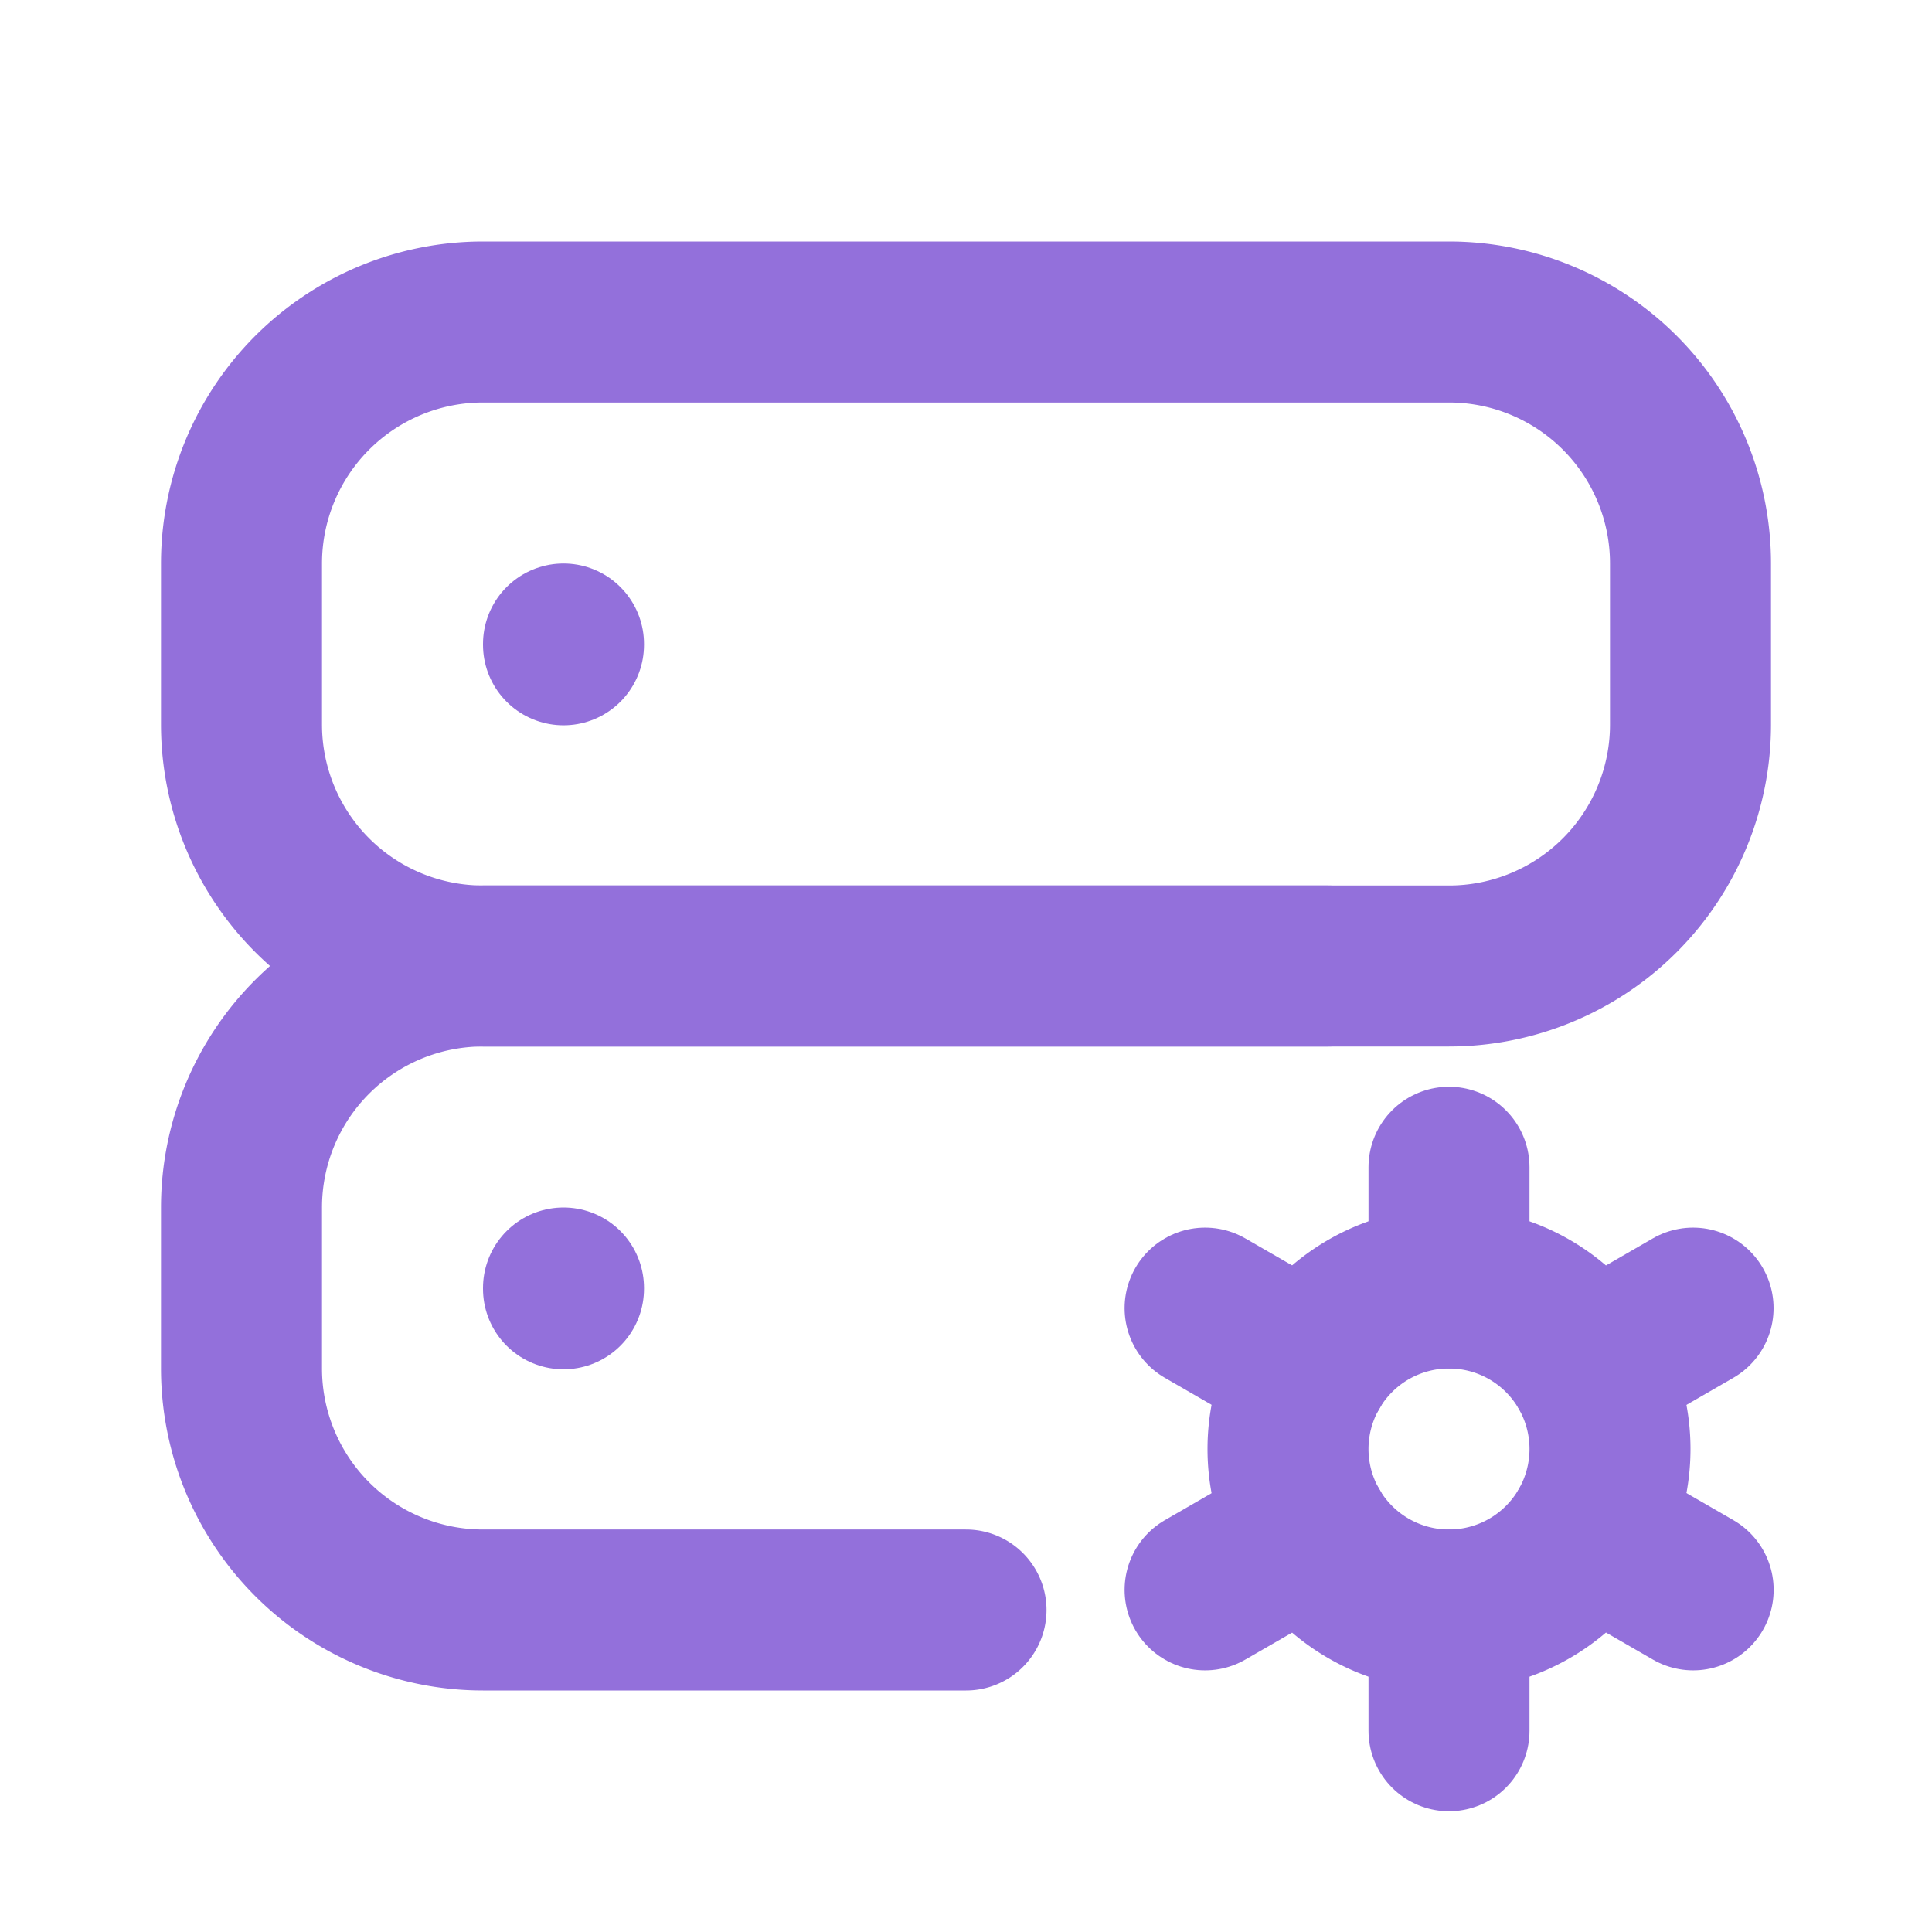 <svg xmlns="http://www.w3.org/2000/svg" width="24" height="24" viewBox="0 0 24 24" fill="none" stroke="rgb(147, 112, 219)" stroke-width="2" stroke-linecap="round" stroke-linejoin="round">
    <path stroke="none" d="M0 0h24v24H0z" fill="none"/>
    <path d="M3 4m0 3a3 3 0 0 1 3 -3h12a3 3 0 0 1 3 3v2a3 3 0 0 1 -3 3h-12a3 3 0 0 1 -3 -3z"/>
    <path d="M12 20h-6a3 3 0 0 1 -3 -3v-2a3 3 0 0 1 3 -3h10.5"/>
    <path d="M18 18m-2 0a2 2 0 1 0 4 0a2 2 0 1 0 -4 0"/>
    <path d="M18 14.5v1.5"/>
    <path d="M18 20v1.5"/>
    <path d="M21.032 16.25l-1.299 .75"/>
    <path d="M16.27 19l-1.3 .75"/>
    <path d="M14.97 16.25l1.3 .75"/>
    <path d="M19.733 19l1.3 .75"/>
    <path d="M7 8v.01"/>
    <path d="M7 16v.01"/>
</svg>